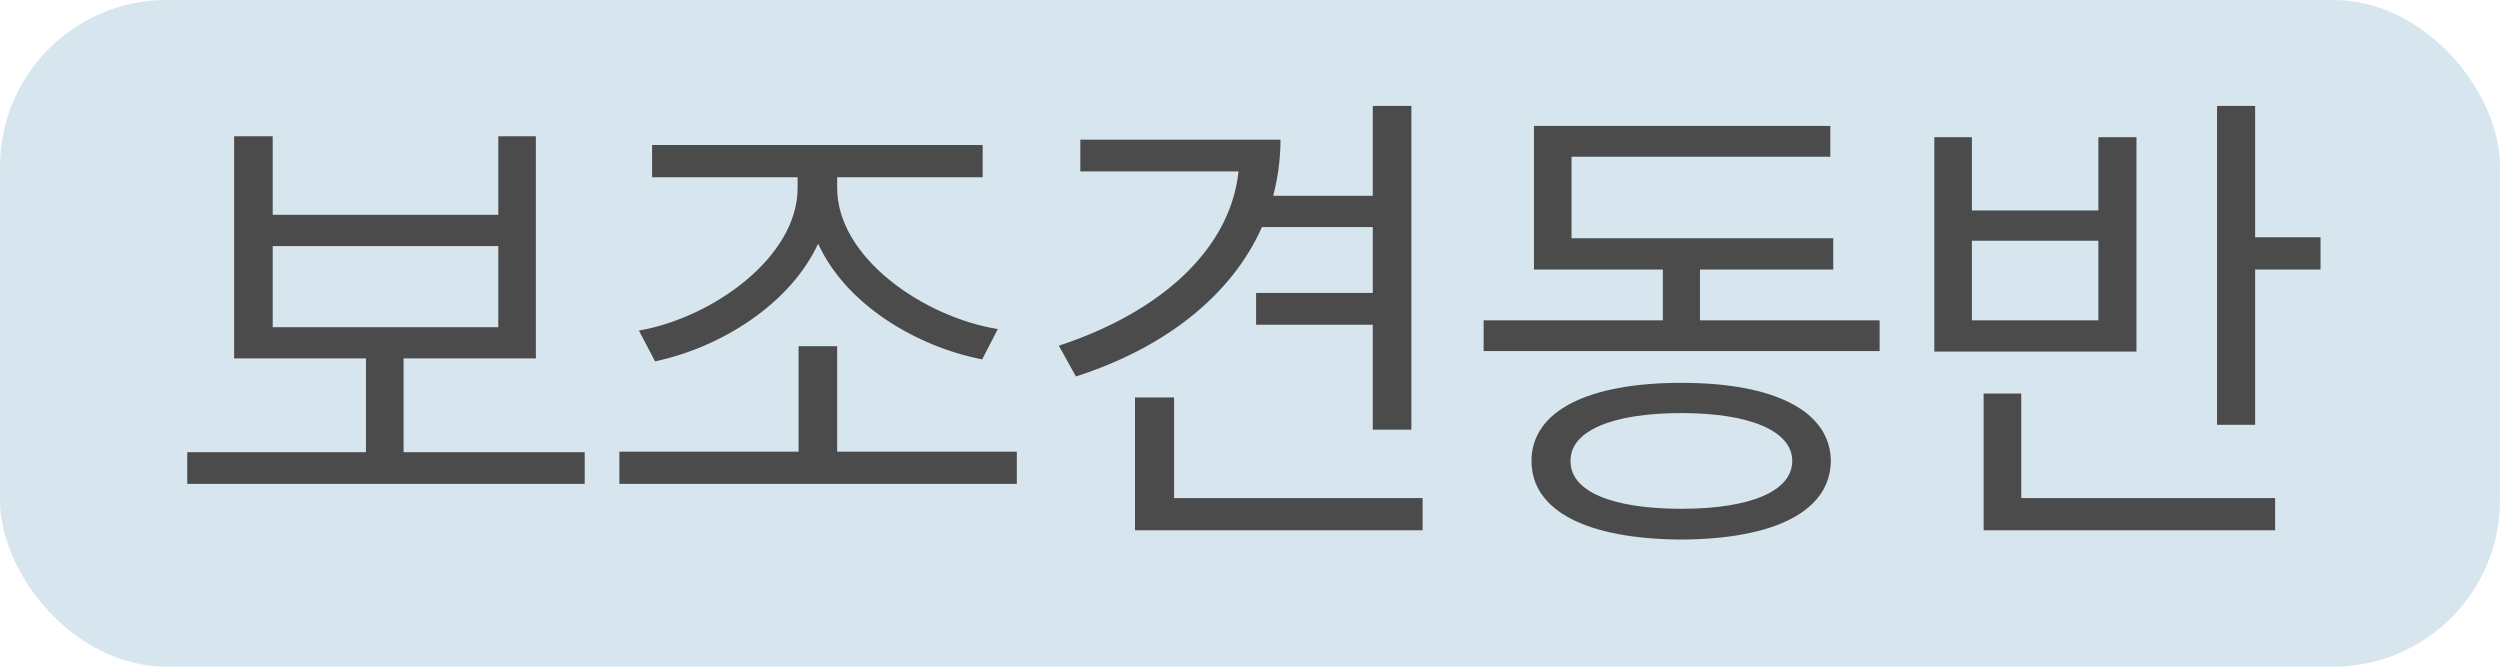 <svg width="60" height="16" viewBox="0 0 60 16" fill="none" xmlns="http://www.w3.org/2000/svg">
<rect width="60" height="16" rx="4" fill="#D7E5EE"/>
<path d="M14.033 10.852V11.613H4.494V10.852H8.783V8.602H5.619V3.27H6.545V5.156H11.959V3.27H12.861V8.602H9.686V10.852H14.033ZM6.545 7.852H11.959V5.906H6.545V7.852ZM24.404 10.84V11.613H14.865V10.84H19.166V8.309H20.092V10.84H24.404ZM20.092 4.512C20.092 6.176 22.154 7.605 23.947 7.898L23.572 8.625C21.979 8.314 20.297 7.301 19.635 5.848C18.961 7.307 17.285 8.344 15.721 8.672L15.334 7.934C17.092 7.629 19.143 6.176 19.143 4.512V4.254H15.65V3.48H23.584V4.254H20.092V4.512ZM33.873 2.543V10.312H32.947V7.793H30.146V7.031H32.947V5.449H30.287C29.555 7.096 27.955 8.35 25.822 9.035L25.412 8.297C27.85 7.494 29.525 5.994 29.725 4.113H25.928V3.352H30.732C30.732 3.82 30.668 4.271 30.557 4.699H32.947V2.543H33.873ZM34.143 11.953V12.727H27.24V9.539H28.178V11.953H34.143ZM45.111 7.688V8.426H35.607V7.688H39.908V6.469H36.815V3.023H43.928V3.762H37.717V5.719H43.998V6.469H40.799V7.688H45.111ZM40.353 9.188C42.592 9.188 43.928 9.867 43.94 11.062C43.928 12.27 42.592 12.938 40.353 12.949C38.103 12.938 36.756 12.27 36.756 11.062C36.756 9.867 38.103 9.188 40.353 9.188ZM40.353 9.914C38.678 9.914 37.682 10.348 37.693 11.062C37.682 11.789 38.678 12.211 40.353 12.211C42.006 12.211 43.014 11.789 43.014 11.062C43.014 10.348 42.006 9.914 40.353 9.914ZM54.123 2.543V5.695H55.693V6.469H54.123V10.195H53.209V2.543H54.123ZM54.603 11.953V12.727H47.607V9.445H48.51V11.953H54.603ZM47.326 3.293V5.051H50.361V3.293H51.275V8.438H46.424V3.293H47.326ZM47.326 7.688H50.361V5.777H47.326V7.688Z" fill="#4B4B4B"/>
</svg>

